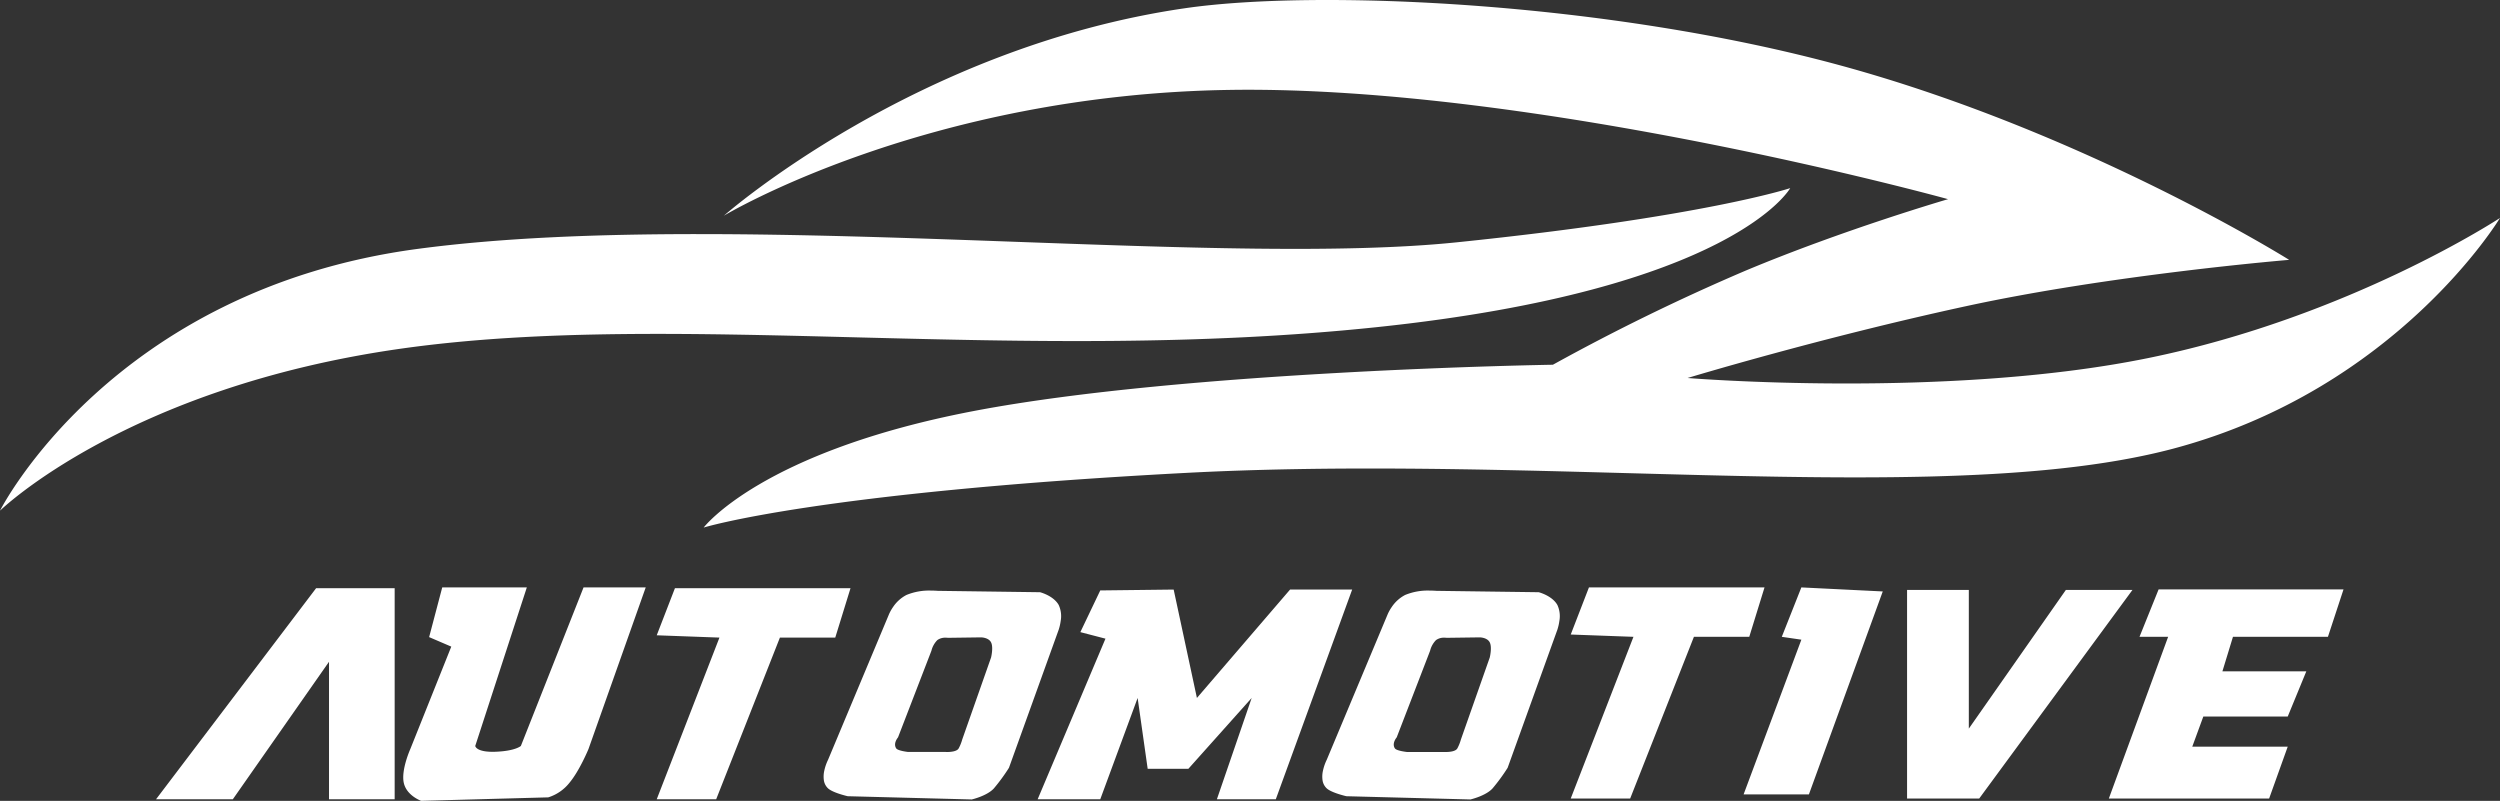 <svg xmlns="http://www.w3.org/2000/svg" width="817.152" height="261.762" viewBox="0 0 817.152 261.762">
  <rect x="0" y="0" width="817.152" height="261.762" fill="#333333" stroke="none"/>
  <g id="logo-w" transform="translate(-705 -1793)">
    <path id="Union_1" data-name="Union 1" d="M318.15,134.372c69.394-13.3,189.426-15.153,189.426-15.153a693.884,693.884,0,0,1,62.781-30.669C602.65,75.019,636.746,65.1,636.746,65.1S502.615,28.023,402.58,29.376,236.606,70.509,236.606,70.509s62.42-55.024,150.819-67.833C430.653-3.587,525.227.55,601.748,21.438c80,21.839,146.489,63.5,146.489,63.5S690.327,89.722,642.52,100.1s-90.925,23.452-90.925,23.452,84.521,6.946,150.458-6.494,115.1-45.823,115.1-45.823-33.556,55.925-106.8,75.409c-44.419,11.815-109.427,9.88-180.581,7.946-46.176-1.255-94.941-2.511-142.345-.008C266.977,160.937,230,172.439,230,172.439S248.756,147.677,318.15,134.372ZM136.662,81.335c54.292-7.226,125.6-4.813,192.42-2.4,56.627,2.045,110.026,4.09,147.1.268C557.008,70.871,585.152,61.49,585.152,61.49s-18.4,33.195-135.305,45.463c-58.072,6.094-114.8,4.726-168.226,3.358-54.128-1.385-104.87-2.771-150.191,3.6C41.371,126.578,0,166.917,0,166.917S36.356,94.685,136.662,81.335Z" transform="translate(705 1793)" fill="#fff"/>
    <path id="Union_2" data-name="Union 2" d="M80.968,63.824c-.885-4.232,2.147-10.991,2.147-10.991L96.506,19.355l-7.242-3.109L93.549,0H121.2L104.339,51.823s.252,2.147,6.7,1.894,8.212-1.894,8.212-1.894L139.74,0h20.322L141.353,52.833s-2.905,7.043-6.19,10.991a14.268,14.268,0,0,1-6.948,4.8L86.652,69.762S81.851,68.056,80.968,63.824Zm308.1,4.429c-.049-.011-4.828-1.108-6.405-2.557a4.516,4.516,0,0,1-1.387-2.736,8.748,8.748,0,0,1,.154-3.076,15.635,15.635,0,0,1,1.233-3.549L402.537,8.872A13.772,13.772,0,0,1,403.915,6.4a11.8,11.8,0,0,1,4.37-3.929,19.416,19.416,0,0,1,7.987-1.433c1.31,0,2.205.084,2.214.085l33.466.449c.043.011,4.387,1.122,6.1,4.183a8.724,8.724,0,0,1,.648,5.186,16.24,16.24,0,0,1-.648,2.862L441.788,58.963a60.344,60.344,0,0,1-4.927,6.733c-2.229,2.454-7.177,3.6-7.226,3.613Zm29.322-51.041a7.525,7.525,0,0,0-1.95,3.5l-10.914,28.31c-.018.02-1.689,1.958-.583,3.6.535.795,3.853,1.163,3.887,1.166h12.342c.007,0,.176.01.438.01.925,0,3.142-.114,3.74-1.176a13.957,13.957,0,0,0,1.165-2.915L435.946,22.9c.008-.032.808-3.3,0-4.92s-3.247-1.649-3.272-1.649l-10.821.147a5.667,5.667,0,0,0-.752-.046A4.45,4.45,0,0,0,418.392,17.212ZM226.07,68.252c-.049-.011-4.828-1.108-6.405-2.557a4.516,4.516,0,0,1-1.387-2.736,8.747,8.747,0,0,1,.154-3.076,15.635,15.635,0,0,1,1.233-3.549L239.537,8.872A13.77,13.77,0,0,1,240.916,6.4a11.8,11.8,0,0,1,4.37-3.929,19.416,19.416,0,0,1,7.987-1.433c1.31,0,2.2.084,2.214.085l33.466.449c.043.011,4.387,1.122,6.1,4.183a8.723,8.723,0,0,1,.648,5.186,16.24,16.24,0,0,1-.648,2.862L278.788,58.963a60.34,60.34,0,0,1-4.927,6.733c-2.229,2.454-7.177,3.6-7.226,3.613Zm29.322-51.041a7.525,7.525,0,0,0-1.95,3.5l-10.914,28.31c-.018.02-1.689,1.958-.583,3.6.536.795,3.853,1.163,3.887,1.166h12.342c.006,0,.176.01.438.01.925,0,3.142-.114,3.74-1.176a13.953,13.953,0,0,0,1.165-2.915L272.946,22.9c.008-.032.808-3.3,0-4.92s-3.247-1.649-3.272-1.649l-10.821.147a5.667,5.667,0,0,0-.751-.046A4.45,4.45,0,0,0,255.392,17.212Zm91.361,52.041,11.372-33.116L337.432,59.292h-13.3l-3.284-23.156L308.633,69.252H288.164l22.171-52.5-8.212-2.135L308.633.99,332.625.706l7.6,35.429L370.671.706h20.3L366.008,69.252Zm-183.093,0,20.5-52.848-20.5-.751,5.953-15.4H227L222.013,16.4h-18.09L183.089,69.252Zm-107.119,0V24.306L25.1,69.252H0l52.328-69H78v69ZM638.3,69l19.379-52.848H648.32L654.561.662H715l-5.091,15.49H678.867l-3.449,11.28h27.426l-6.076,14.781H669.177l-3.613,9.853h31.2L690.692,69Zm-65.954,0V.826h20.184V46.154L624.251.826h21.77L595.931,69ZM462.411,69l20.5-52.848-20.5-.751L468.363,0h57.389l-4.987,16.152h-18.09L481.84,69Zm56.5-1.332,18.886-50.583-6.4-.933L537.793,0,564.4,1.319,540.257,67.668Z" transform="translate(756 1985)" fill="#fff"/>
  </g>
</svg>
